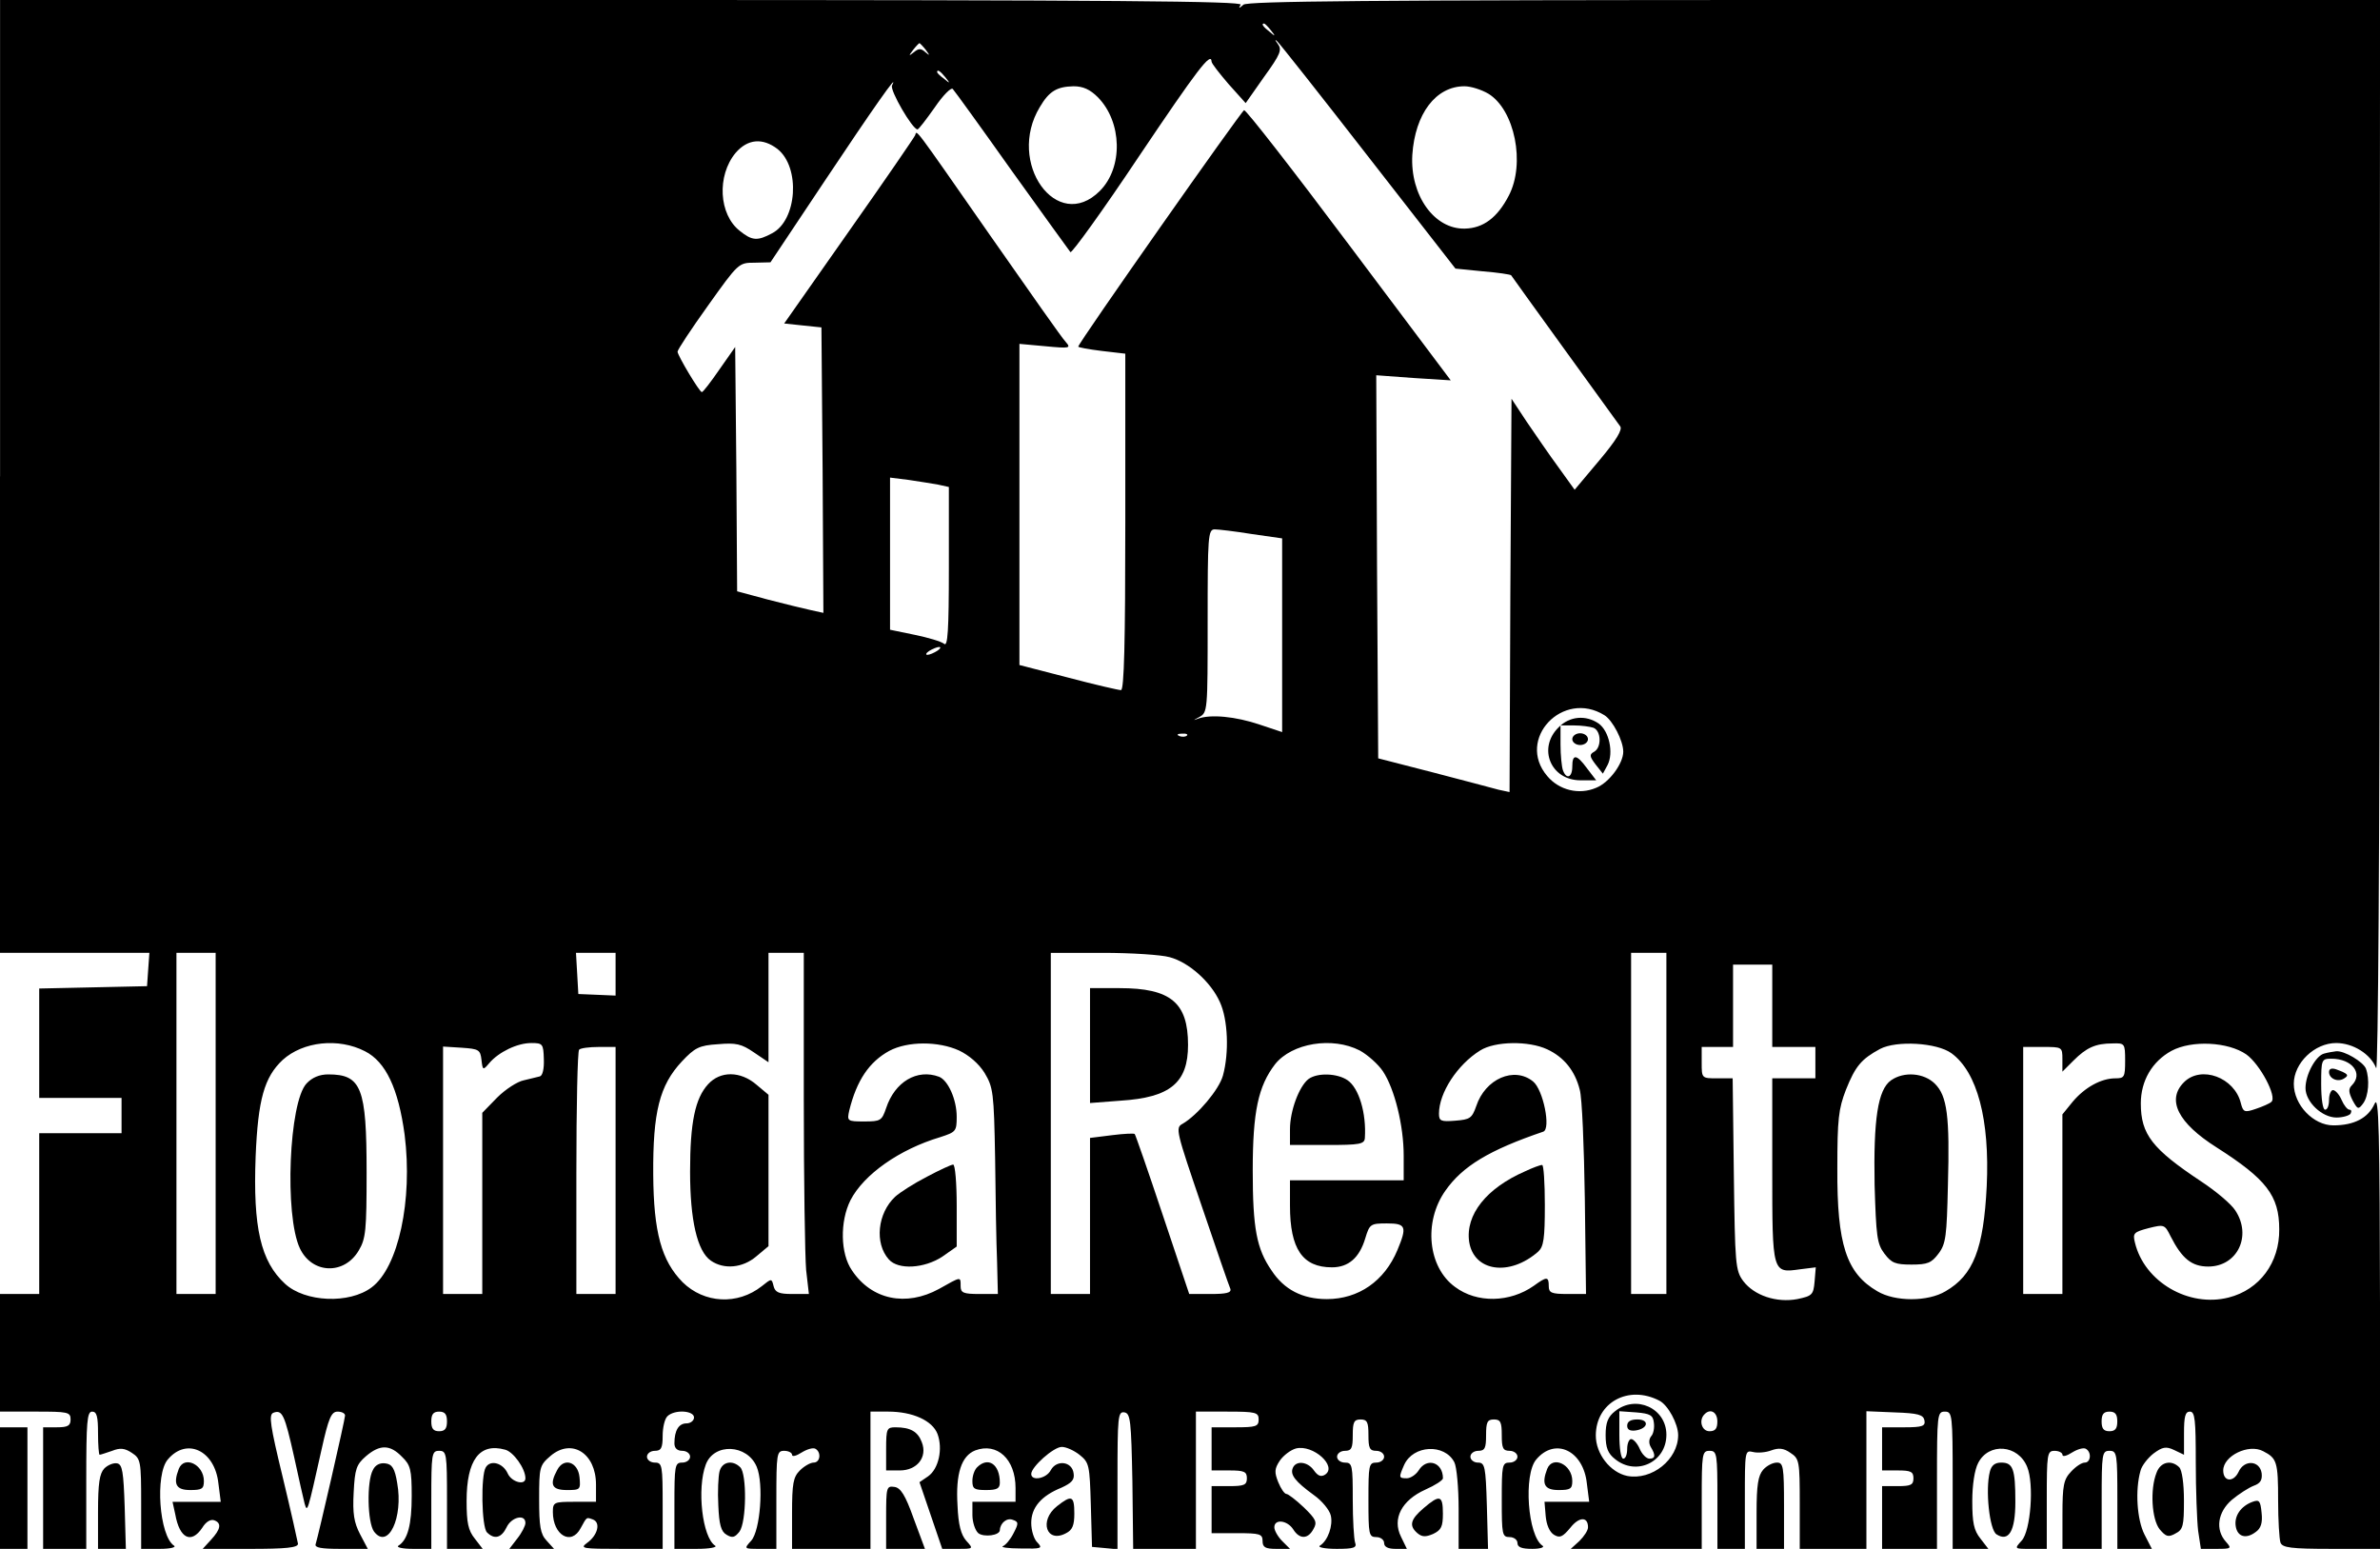 <?xml version="1.0" standalone="no"?>
<!DOCTYPE svg PUBLIC "-//W3C//DTD SVG 20010904//EN"
 "http://www.w3.org/TR/2001/REC-SVG-20010904/DTD/svg10.dtd">
<svg version="1.0" xmlns="http://www.w3.org/2000/svg"
 width="607pt" height="395pt" viewBox="0 0 607 395"
 preserveAspectRatio="xMidYMid meet">
<g transform="translate(0,395) scale(0.1,-0.1)"
fill="#000000" stroke="none">
<path d="M0 2735 l0 -1215 191 0 190 0 -3 -42 -3 -43 -137 -3 -138 -3 0 -139
0 -140 105 0 105 0 0 -45 0 -45 -105 0 -105 0 0 -205 0 -205 -50 0 -50 0 0
-150 0 -150 90 0 c83 0 90 -1 90 -20 0 -16 -7 -20 -35 -20 l-35 0 0 -155 0
-155 55 0 55 0 0 175 c0 149 2 175 15 175 12 0 15 -13 15 -55 0 -30 2 -55 4
-55 3 0 17 5 32 10 20 8 32 7 50 -5 23 -15 24 -21 24 -130 l0 -115 48 0 c26 0
42 4 36 8 -38 25 -49 182 -16 220 48 57 120 23 129 -61 l6 -47 -61 0 -62 0 7
-32 c11 -62 41 -76 69 -34 9 15 21 22 30 19 20 -7 17 -23 -8 -50 l-21 -23 121
0 c91 0 122 3 122 13 -1 6 -18 83 -39 170 -32 132 -36 159 -24 164 23 9 29 -5
53 -112 12 -55 24 -109 27 -120 7 -23 7 -23 43 138 18 81 25 97 41 97 10 0 19
-4 19 -10 0 -10 -68 -306 -75 -328 -3 -9 14 -12 64 -12 l69 0 -20 38 c-15 29
-19 52 -16 106 3 60 7 71 31 92 36 31 62 30 92 -1 22 -21 25 -33 25 -100 0
-73 -10 -112 -34 -127 -6 -4 10 -8 37 -8 l47 0 0 125 c0 118 1 125 20 125 19
0 20 -7 20 -125 l0 -125 46 0 45 0 -20 26 c-17 21 -21 41 -21 96 0 105 33 149
98 131 21 -5 52 -48 52 -73 0 -19 -35 -10 -45 12 -12 27 -44 36 -56 16 -13
-20 -11 -152 3 -166 19 -19 37 -14 50 13 12 26 48 35 48 11 0 -7 -9 -25 -21
-40 l-20 -26 57 0 57 0 -19 21 c-16 17 -19 37 -19 106 0 81 1 86 29 110 54 46
116 7 116 -73 l0 -44 -55 0 c-52 0 -55 -1 -55 -26 0 -59 47 -87 71 -41 16 29
14 28 31 22 21 -8 12 -41 -15 -60 -19 -14 -11 -15 86 -15 l107 0 0 110 c0 103
-1 110 -20 110 -11 0 -20 7 -20 15 0 8 9 15 20 15 16 0 20 7 20 38 0 21 5 43
12 50 18 18 68 15 68 -3 0 -8 -9 -15 -19 -15 -20 0 -31 -18 -31 -51 0 -12 7
-19 20 -19 11 0 20 -7 20 -15 0 -8 -9 -15 -20 -15 -19 0 -20 -7 -20 -110 l0
-110 58 0 c31 0 52 4 46 8 -33 21 -47 146 -24 207 21 56 106 52 130 -6 18 -43
9 -162 -14 -188 -19 -21 -19 -21 22 -21 l42 0 0 125 c0 118 1 125 20 125 11 0
20 -5 20 -10 0 -6 11 -3 25 6 13 8 29 13 35 9 15 -9 12 -35 -5 -35 -8 0 -24
-9 -35 -20 -17 -17 -20 -33 -20 -110 l0 -90 100 0 100 0 0 175 0 175 45 0 c63
0 113 -23 126 -57 14 -38 3 -89 -24 -108 l-22 -15 29 -85 29 -85 40 0 c40 0
40 0 21 21 -13 15 -20 40 -22 90 -5 81 10 126 45 140 56 21 103 -22 103 -96
l0 -35 -55 0 -55 0 0 -34 c0 -18 7 -39 15 -46 14 -11 55 -6 55 8 1 18 18 32
33 26 15 -5 15 -9 2 -34 -8 -16 -20 -30 -27 -33 -7 -3 13 -6 45 -6 53 -1 57 0
43 15 -9 8 -16 31 -16 50 0 39 25 69 77 90 26 12 34 20 31 37 -4 30 -43 35
-58 8 -11 -22 -50 -29 -50 -10 0 18 57 69 78 69 11 0 31 -9 45 -20 25 -20 26
-26 29 -128 l3 -107 33 -3 32 -3 0 176 c0 163 1 176 18 173 15 -3 17 -21 20
-176 l2 -172 80 0 80 0 0 175 0 175 80 0 c73 0 80 -2 80 -20 0 -18 -7 -20 -60
-20 l-60 0 0 -55 0 -55 45 0 c38 0 45 -3 45 -20 0 -17 -7 -20 -45 -20 l-45 0
0 -60 0 -60 65 0 c58 0 65 -2 65 -20 0 -16 7 -20 35 -20 l35 0 -20 20 c-11 11
-20 27 -20 35 0 22 33 18 48 -5 16 -26 38 -26 52 1 10 17 6 25 -25 55 -20 19
-40 34 -44 34 -5 0 -14 13 -21 30 -10 25 -10 34 4 55 9 13 27 27 41 31 44 11
107 -46 74 -67 -10 -6 -18 -3 -28 11 -16 23 -46 26 -54 6 -7 -17 6 -34 54 -69
20 -14 40 -38 43 -52 6 -25 -7 -64 -28 -77 -6 -4 13 -8 43 -8 44 0 52 3 47 16
-3 9 -6 58 -6 110 0 87 -1 94 -20 94 -11 0 -20 7 -20 15 0 8 9 15 20 15 17 0
20 7 20 40 0 33 3 40 20 40 17 0 20 -7 20 -40 0 -33 3 -40 20 -40 11 0 20 -7
20 -15 0 -8 -9 -15 -20 -15 -19 0 -20 -7 -20 -95 0 -88 1 -95 20 -95 11 0 20
-7 20 -15 0 -10 10 -15 29 -15 l29 0 -15 31 c-23 46 2 93 62 120 25 11 45 24
45 29 0 41 -41 54 -62 20 -7 -11 -21 -20 -30 -20 -21 0 -21 2 -7 34 23 51 103
55 128 7 6 -11 11 -65 11 -120 l0 -101 38 0 37 0 -3 110 c-3 101 -5 110 -23
110 -10 0 -19 7 -19 15 0 8 9 15 20 15 17 0 20 7 20 40 0 33 3 40 20 40 17 0
20 -7 20 -40 0 -33 3 -40 20 -40 11 0 20 -7 20 -15 0 -8 -9 -15 -20 -15 -19 0
-20 -7 -20 -95 0 -88 1 -95 20 -95 11 0 20 -7 20 -15 0 -11 11 -15 38 -15 20
0 32 4 26 8 -38 25 -49 182 -16 220 48 57 120 23 129 -61 l6 -47 -57 0 -57 0
3 -36 c2 -23 10 -41 21 -48 15 -9 22 -6 42 18 22 28 45 29 45 1 0 -8 -10 -23
-22 -35 l-22 -20 167 0 167 0 0 125 c0 118 1 125 20 125 19 0 20 -7 20 -125
l0 -125 35 0 35 0 0 126 c0 124 0 126 21 121 12 -3 33 -1 46 4 19 7 32 6 49
-6 23 -15 24 -21 24 -130 l0 -115 85 0 85 0 0 175 0 176 72 -3 c60 -2 73 -6
76 -20 3 -15 -5 -18 -52 -18 l-56 0 0 -55 0 -55 40 0 c33 0 40 -3 40 -20 0
-17 -7 -20 -40 -20 l-40 0 0 -80 0 -80 70 0 70 0 0 175 c0 168 1 175 20 175
19 0 20 -7 20 -175 l0 -175 46 0 45 0 -20 26 c-17 21 -21 41 -21 96 0 41 6 80
15 97 27 53 102 47 125 -10 18 -43 9 -163 -14 -188 -19 -21 -19 -21 22 -21
l42 0 0 125 c0 118 1 125 20 125 11 0 20 -5 20 -10 0 -6 11 -3 25 6 13 8 29
13 35 9 15 -9 12 -35 -3 -35 -8 0 -23 -10 -35 -23 -19 -20 -22 -35 -22 -110
l0 -87 50 0 50 0 0 125 c0 118 1 125 20 125 19 0 20 -7 20 -125 l0 -125 44 0
44 0 -19 37 c-19 38 -24 113 -10 162 3 13 19 33 33 44 23 17 32 19 53 9 l25
-12 0 55 c0 42 3 55 15 55 13 0 15 -21 15 -129 0 -70 3 -149 6 -175 l7 -46 40
0 c38 0 39 1 24 18 -28 31 -21 76 15 107 18 15 43 31 56 36 17 6 22 15 20 32
-5 33 -45 35 -59 3 -13 -27 -39 -25 -39 4 0 37 65 69 102 49 35 -18 38 -27 38
-126 0 -50 3 -98 6 -107 5 -13 26 -16 130 -16 l124 0 0 583 c-1 490 -3 577
-14 552 -16 -36 -52 -55 -105 -55 -51 0 -101 52 -101 106 0 53 53 104 108 104
43 0 88 -28 102 -64 5 -12 9 583 9 1352 l1 1372 -1443 0 c-1141 0 -1446 -3
-1456 -12 -11 -10 -13 -10 -7 0 6 9 -313 12 -1578 12 l-1586 0 0 -1215z m3241
1138 c13 -16 12 -17 -3 -4 -17 13 -22 21 -14 21 2 0 10 -8 17 -17z m249 -323
l222 -285 70 -7 c38 -3 70 -8 72 -10 5 -8 270 -374 278 -385 7 -8 -10 -36 -53
-87 l-63 -75 -41 57 c-23 31 -59 84 -81 116 l-39 59 -3 -502 -2 -501 -28 6
c-15 4 -90 24 -167 44 l-140 36 -3 489 -2 488 95 -7 95 -6 -259 345 c-143 191
-263 345 -268 344 -7 -2 -423 -594 -423 -603 0 -2 27 -7 60 -11 l60 -7 0 -429
c0 -307 -3 -429 -11 -429 -6 0 -67 14 -135 32 l-124 32 0 409 0 410 66 -6 c63
-6 66 -5 52 11 -9 9 -95 132 -193 272 -200 287 -186 268 -191 255 -2 -5 -78
-116 -169 -245 l-165 -235 47 -5 48 -5 3 -364 2 -364 -32 7 c-18 4 -68 16
-110 27 l-78 21 -2 312 -3 311 -40 -57 c-22 -32 -42 -58 -45 -58 -6 0 -61 92
-62 103 0 5 35 58 78 118 77 108 78 109 118 109 l41 1 138 207 c122 183 192
283 172 244 -6 -12 52 -112 65 -112 3 0 22 25 44 56 21 31 42 52 46 47 4 -4
72 -98 150 -208 79 -110 146 -203 150 -208 3 -4 82 105 174 243 150 223 185
269 186 243 0 -5 20 -30 43 -57 l44 -49 47 67 c42 58 46 69 35 84 -7 9 -8 13
-2 7 6 -5 111 -138 233 -295z m-1129 273 c11 -15 11 -16 -1 -6 -11 10 -17 10
-29 0 -14 -11 -14 -10 -2 6 7 9 15 17 16 17 1 0 9 -8 16 -17z m50 -70 c13 -16
12 -17 -3 -4 -10 7 -18 15 -18 17 0 8 8 3 21 -13z m389 -51 c62 -63 65 -179 5
-239 -109 -109 -239 72 -153 214 24 41 44 52 86 53 24 0 42 -8 62 -28z m996 9
c67 -41 95 -178 52 -260 -29 -56 -65 -83 -112 -84 -78 -2 -140 85 -134 188 7
105 60 175 133 175 17 0 44 -9 61 -19z m-1813 -141 c59 -47 50 -182 -14 -215
-37 -20 -51 -19 -82 6 -54 42 -59 141 -11 199 31 36 69 39 107 10z m410 -856
l27 -6 0 -205 c0 -163 -3 -203 -12 -195 -7 6 -41 16 -75 23 l-63 13 0 194 0
194 48 -6 c26 -4 59 -9 75 -12z m800 -126 l77 -11 0 -247 0 -247 -57 19 c-62
21 -126 27 -158 15 -13 -5 -12 -4 3 4 22 12 22 14 22 246 0 215 1 233 18 233
9 0 52 -5 95 -12z m-803 -298 c-8 -5 -19 -10 -25 -10 -5 0 -3 5 5 10 8 5 20
10 25 10 6 0 3 -5 -5 -10z m1702 -164 c21 -13 48 -65 48 -93 0 -30 -36 -79
-69 -92 -44 -19 -95 -6 -125 30 -80 94 40 221 146 155z m-1065 -52 c-3 -3 -12
-4 -19 -1 -8 3 -5 6 6 6 11 1 17 -2 13 -5z m-2477 -989 l0 -435 -50 0 -50 0 0
435 0 435 50 0 50 0 0 -435z m1020 381 l0 -55 -47 2 -48 2 -3 53 -3 52 50 0
51 0 0 -54z m480 -320 c0 -205 3 -401 6 -435 l7 -61 -43 0 c-33 0 -43 4 -47
20 -5 20 -5 20 -30 0 -62 -49 -147 -44 -202 10 -54 55 -74 127 -75 275 -1 159
16 227 73 288 33 35 44 41 92 44 46 4 60 1 92 -21 l37 -25 0 139 0 140 45 0
45 0 0 -374z m933 363 c49 -13 105 -63 128 -114 21 -45 24 -130 8 -188 -10
-36 -65 -101 -103 -123 -19 -10 -16 -19 49 -210 37 -109 70 -205 73 -211 3
-10 -11 -13 -50 -13 l-55 0 -68 203 c-37 111 -69 203 -71 205 -1 2 -27 1 -58
-3 l-56 -7 0 -199 0 -199 -50 0 -50 0 0 435 0 435 133 0 c72 0 149 -5 170 -11z
m1267 -424 l0 -435 -45 0 -45 0 0 435 0 435 45 0 45 0 0 -435z m270 300 l0
-105 55 0 55 0 0 -40 0 -40 -55 0 -55 0 0 -234 c0 -264 0 -263 71 -253 l40 5
-3 -36 c-3 -34 -6 -37 -44 -45 -53 -10 -110 9 -138 46 -20 27 -21 43 -24 273
l-3 244 -39 0 c-40 0 -40 0 -40 40 l0 40 40 0 40 0 0 105 0 105 50 0 50 0 0
-105z m-3589 -116 c53 -27 85 -95 101 -213 21 -167 -16 -338 -84 -389 -57 -43
-170 -38 -221 9 -62 57 -82 143 -75 325 6 145 22 202 69 246 52 47 142 57 210
22z m456 -20 c1 -24 -3 -42 -10 -44 -7 -2 -25 -6 -41 -10 -16 -3 -47 -23 -68
-44 l-38 -39 0 -231 0 -231 -50 0 -50 0 0 316 0 315 48 -3 c43 -3 47 -5 50
-31 3 -27 4 -27 20 -8 24 28 71 51 107 51 29 0 31 -2 32 -41z m1059 22 c25
-12 50 -33 65 -57 22 -37 24 -49 27 -219 1 -99 3 -217 5 -263 l2 -82 -47 0
c-41 0 -48 3 -48 20 0 25 2 25 -55 -7 -84 -46 -172 -28 -222 47 -30 43 -31
125 -4 179 34 66 125 130 229 161 40 13 42 15 42 52 0 44 -22 93 -45 102 -56
21 -113 -13 -135 -80 -11 -32 -14 -34 -56 -34 -43 0 -44 1 -38 28 19 77 51
124 102 152 47 25 125 25 178 1z m1022 0 c20 -11 47 -35 59 -53 30 -45 53
-139 53 -215 l0 -63 -145 0 -145 0 0 -65 c0 -110 32 -157 107 -157 42 0 70 24
85 74 11 36 13 38 55 38 49 0 52 -8 27 -68 -33 -79 -99 -125 -180 -125 -62 0
-109 24 -141 73 -38 55 -48 107 -48 255 0 150 14 215 57 271 43 54 146 71 216
35z m478 3 c43 -20 71 -55 83 -103 6 -20 11 -145 13 -279 l3 -242 -47 0 c-41
0 -48 3 -48 20 0 25 -5 25 -38 1 -61 -43 -145 -45 -201 -3 -69 50 -81 165 -25
245 44 63 112 104 250 151 20 7 0 107 -26 128 -48 39 -122 7 -145 -63 -11 -31
-16 -34 -53 -37 -37 -3 -42 -1 -42 18 0 53 47 125 105 161 38 24 124 25 171 3z
m1031 -10 c66 -48 98 -170 90 -339 -8 -160 -34 -227 -105 -268 -45 -27 -129
-27 -174 0 -79 46 -103 119 -102 313 0 126 3 152 22 201 24 60 39 78 87 104
42 22 145 16 182 -11z m443 -19 c0 -42 -2 -45 -25 -45 -36 0 -78 -23 -109 -60
l-26 -32 0 -229 0 -229 -50 0 -50 0 0 315 0 315 50 0 c49 0 50 0 50 -31 l0
-32 28 28 c33 33 56 44 100 44 31 1 32 0 32 -44z m309 16 c35 -25 79 -108 64
-121 -4 -4 -22 -12 -40 -18 -29 -10 -32 -8 -38 15 -16 65 -101 97 -145 53 -45
-45 -15 -104 83 -166 127 -81 160 -123 160 -209 1 -85 -50 -154 -129 -174
-102 -26 -215 40 -239 140 -6 24 -3 27 35 37 40 10 41 9 56 -21 29 -57 54 -77
96 -77 74 0 112 78 69 143 -10 16 -49 49 -87 74 -125 83 -154 120 -154 199 0
58 29 107 78 134 52 28 145 23 191 -9z m-4159 -296 l0 -315 -50 0 -50 0 0 308
c0 170 3 312 7 315 3 4 26 7 50 7 l43 0 0 -315z m2662 -587 c22 -11 48 -59 48
-88 0 -62 -67 -116 -130 -104 -43 9 -80 56 -80 103 0 84 83 130 162 89z
m-3092 -53 c0 -18 -5 -25 -20 -25 -15 0 -20 7 -20 25 0 18 5 25 20 25 15 0 20
-7 20 -25z m3240 0 c0 -18 -5 -25 -20 -25 -20 0 -28 28 -13 43 15 16 33 6 33
-18z m1020 0 c0 -18 -5 -25 -20 -25 -15 0 -20 7 -20 25 0 18 5 25 20 25 15 0
20 -7 20 -25z"/>
<path d="M3975 2095 c-54 -53 -20 -135 56 -135 l40 0 -23 30 c-27 37 -38 38
-38 5 0 -28 -15 -34 -24 -9 -3 9 -6 38 -6 65 l0 49 34 0 c19 0 41 -3 50 -6 20
-8 21 -50 2 -61 -13 -7 -12 -12 3 -32 l19 -24 12 22 c16 31 4 87 -23 106 -32
22 -74 19 -102 -10z"/>
<path d="M4010 2065 c0 -8 9 -15 20 -15 11 0 20 7 20 15 0 8 -9 15 -20 15 -11
0 -20 -7 -20 -15z"/>
<path d="M1806 1185 c-33 -36 -46 -97 -46 -223 0 -123 18 -203 53 -227 33 -23
81 -19 116 11 l31 26 0 193 0 193 -31 26 c-41 35 -92 35 -123 1z"/>
<path d="M2780 1284 l0 -147 78 6 c127 8 172 46 172 142 0 108 -44 145 -175
145 l-75 0 0 -146z"/>
<path d="M782 1187 c-45 -47 -57 -337 -17 -421 31 -65 113 -68 150 -5 18 30
20 52 20 199 0 216 -13 250 -98 250 -22 0 -41 -8 -55 -23z"/>
<path d="M2364 949 c-33 -17 -69 -40 -81 -51 -45 -42 -53 -119 -16 -160 24
-27 90 -23 136 7 l37 26 0 104 c0 58 -4 105 -9 105 -5 0 -35 -14 -67 -31z"/>
<path d="M3337 1198 c-24 -19 -47 -81 -47 -128 l0 -40 95 0 c83 0 95 2 96 18
4 63 -15 127 -44 147 -26 18 -77 20 -100 3z"/>
<path d="M3890 963 c-99 -43 -153 -111 -143 -180 12 -76 103 -89 176 -25 14
13 17 33 17 119 0 56 -3 103 -7 102 -5 0 -24 -7 -43 -16z"/>
<path d="M4823 1195 c-34 -24 -45 -100 -42 -267 4 -130 6 -150 25 -175 18 -24
28 -28 69 -28 41 0 51 4 69 28 19 25 21 45 24 174 5 177 -2 228 -33 259 -28
28 -79 32 -112 9z"/>
<path d="M4119 351 c-18 -14 -24 -29 -24 -61 0 -32 6 -47 24 -61 54 -44 131
-8 131 62 0 68 -78 103 -131 60z m99 -29 c2 -13 -1 -29 -7 -35 -6 -8 -6 -18
-1 -27 13 -21 12 -30 -3 -30 -8 0 -19 11 -25 25 -6 14 -16 25 -22 25 -5 0 -10
-11 -10 -25 0 -14 -4 -25 -10 -25 -6 0 -10 27 -10 61 l0 60 43 -3 c35 -3 43
-7 45 -26z"/>
<path d="M4150 314 c0 -10 7 -14 22 -12 32 5 35 28 4 28 -17 0 -26 -5 -26 -16z"/>
<path d="M5927 1263 c-21 -6 -47 -53 -47 -88 0 -35 42 -75 79 -75 16 0 33 5
36 10 3 6 2 10 -3 10 -5 0 -14 11 -20 25 -6 14 -16 25 -22 25 -5 0 -10 -11
-10 -25 0 -14 -4 -25 -10 -25 -6 0 -10 28 -10 65 0 63 1 65 26 65 53 0 82 -38
52 -68 -9 -9 -8 -18 2 -38 13 -24 15 -24 27 -8 14 19 17 62 7 89 -7 17 -55 46
-76 44 -7 -1 -21 -3 -31 -6z"/>
<path d="M5940 1216 c0 -17 23 -27 39 -16 13 8 9 12 -21 23 -12 4 -18 1 -18
-7z"/>
<path d="M0 155 l0 -155 35 0 35 0 0 155 0 155 -35 0 -35 0 0 -155z"/>
<path d="M2260 255 l0 -55 35 0 c44 0 71 34 56 72 -10 27 -29 38 -67 38 -22 0
-24 -3 -24 -55z"/>
<path d="M266 205 c-12 -13 -16 -37 -16 -111 l0 -94 35 0 36 0 -3 107 c-3 90
-6 108 -19 111 -9 2 -24 -4 -33 -13z"/>
<path d="M456 204 c-15 -39 -7 -54 29 -54 30 0 35 3 35 23 0 42 -50 66 -64 31z"/>
<path d="M951 201 c-16 -29 -14 -134 3 -157 36 -47 75 36 59 124 -6 37 -13 48
-30 50 -14 2 -26 -4 -32 -17z"/>
<path d="M1421 201 c-20 -37 -14 -51 25 -51 34 0 35 1 32 33 -4 39 -40 51 -57
18z"/>
<path d="M1835 197 c-3 -12 -5 -51 -3 -86 2 -49 7 -67 21 -75 15 -9 21 -7 33
8 18 25 19 147 2 164 -20 20 -47 14 -53 -11z"/>
<path d="M2492 208 c-7 -7 -12 -22 -12 -35 0 -20 5 -23 35 -23 28 0 35 4 35
19 0 47 -30 67 -58 39z"/>
<path d="M3946 204 c-15 -39 -7 -54 29 -54 30 0 35 3 35 23 0 42 -50 66 -64
31z"/>
<path d="M4497 202 c-13 -15 -17 -39 -17 -110 l0 -92 35 0 35 0 0 110 c0 100
-2 110 -18 110 -11 0 -26 -8 -35 -18z"/>
<path d="M5075 197 c-12 -46 -1 -149 17 -160 31 -20 48 8 48 83 0 84 -6 100
-36 100 -16 0 -25 -7 -29 -23z"/>
<path d="M5500 194 c-17 -43 -12 -119 8 -144 16 -19 22 -21 40 -11 20 10 22
20 22 84 0 44 -5 78 -12 85 -20 20 -48 14 -58 -14z"/>
<path d="M2260 81 l0 -81 49 0 50 0 -29 78 c-21 59 -33 78 -49 80 -20 3 -21
-1 -21 -77z"/>
<path d="M2696 109 c-47 -37 -27 -96 23 -69 16 8 21 20 21 50 0 46 -7 48 -44
19z"/>
<path d="M3631 104 c-34 -29 -38 -45 -16 -64 12 -10 21 -10 40 -2 21 10 25 19
25 52 0 47 -8 49 -49 14z"/>
<path d="M5745 120 c-30 -11 -47 -36 -43 -62 4 -27 26 -34 51 -15 13 9 18 23
15 49 -3 31 -6 34 -23 28z"/>
</g>
</svg>
